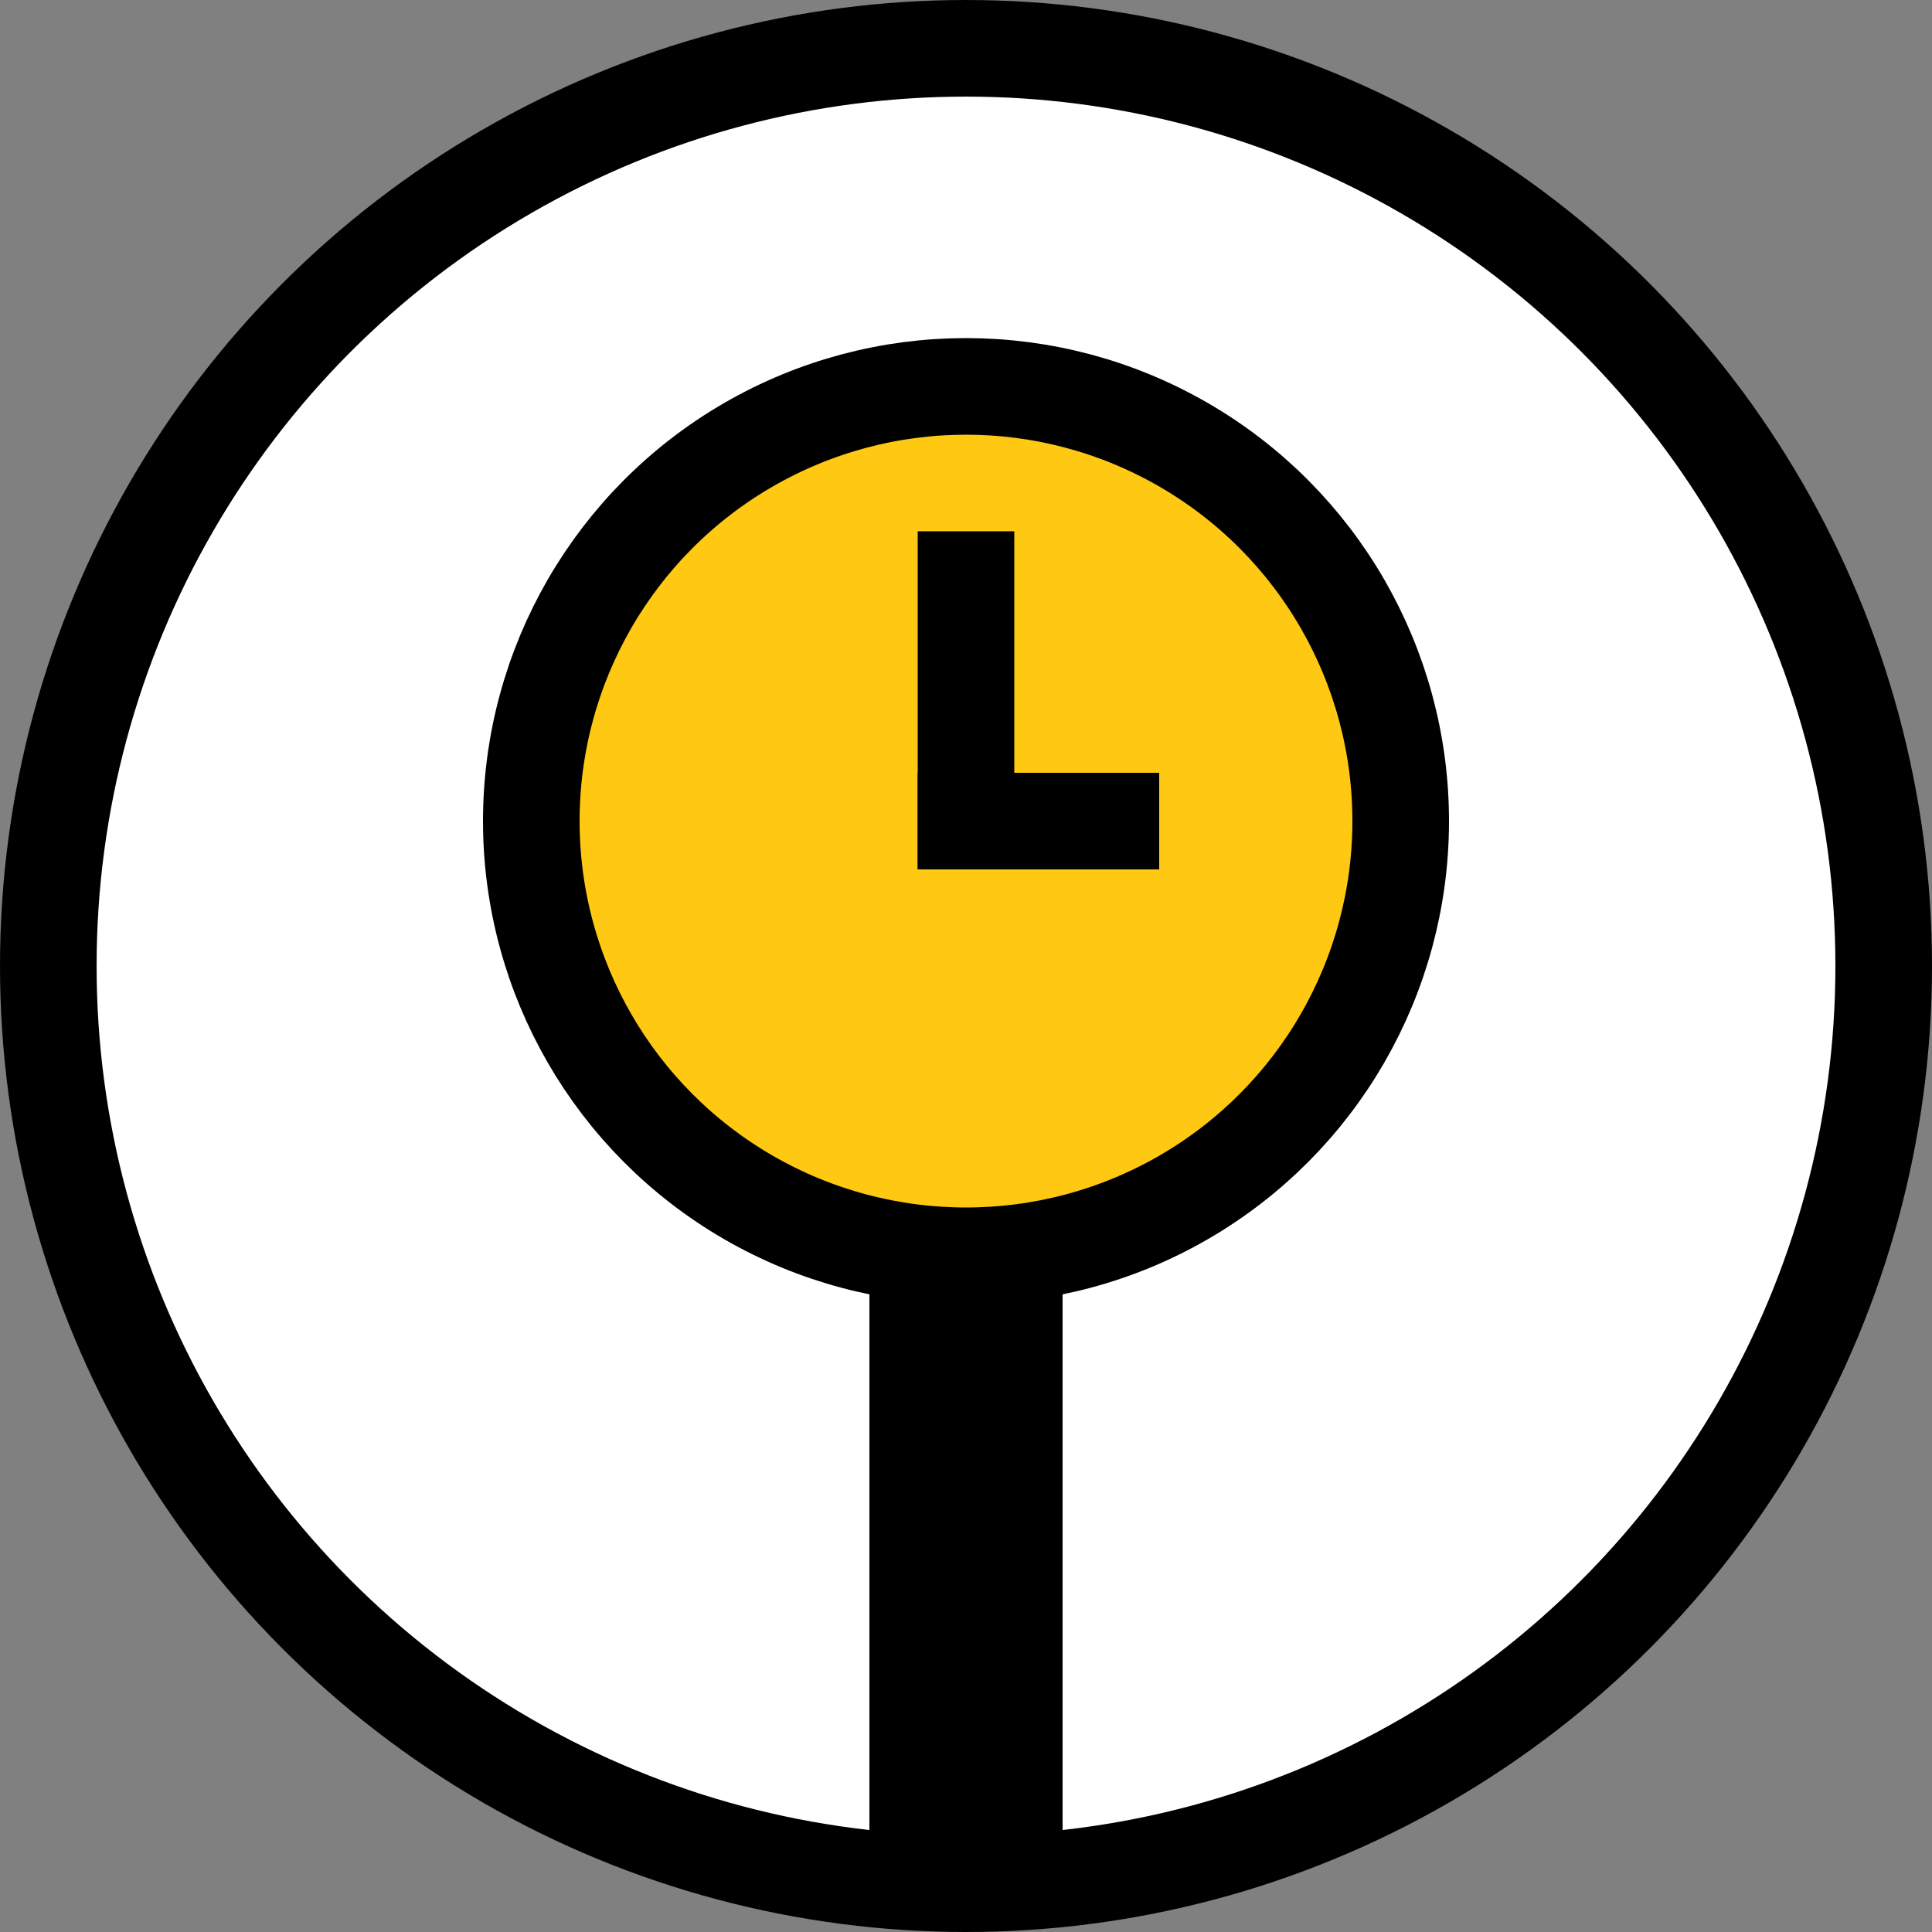 <svg width="40px" height="40px" viewBox="0 0 40 40" version="1.1" xmlns="http://www.w3.org/2000/svg" xmlns:xlink="http://www.w3.org/1999/xlink">
  <rect x="0" y="0" width="40" height="40" fill="#808080" stroke="none"/>
  <title>icoon/Icon_40_Klok</title>
  <g id="icoon/Icon_40_Klok" stroke="none" stroke-width="1" fill="none" fill-rule="evenodd">
    <circle id="Oval" stroke="#000000" stroke-width="2" fill="#FFFFFF" cx="20" cy="20" r="19"></circle>
    <rect id="Rectangle" fill="#000000" x="18" y="26" width="4" height="12"></rect>
    <circle id="Oval-Copy" stroke="#000000" stroke-width="2" fill="#FEC813" cx="20" cy="17" r="9"></circle>
    <rect id="Rectangle" fill="#000000" x="19" y="11" width="2" height="7"></rect>
    <rect id="Rectangle-Copy" fill="#000000" transform="translate(21.5, 17) rotate(-270) translate(-21.5, -17) " x="20.5" y="14.5" width="2" height="5"></rect>
  </g>
</svg>
